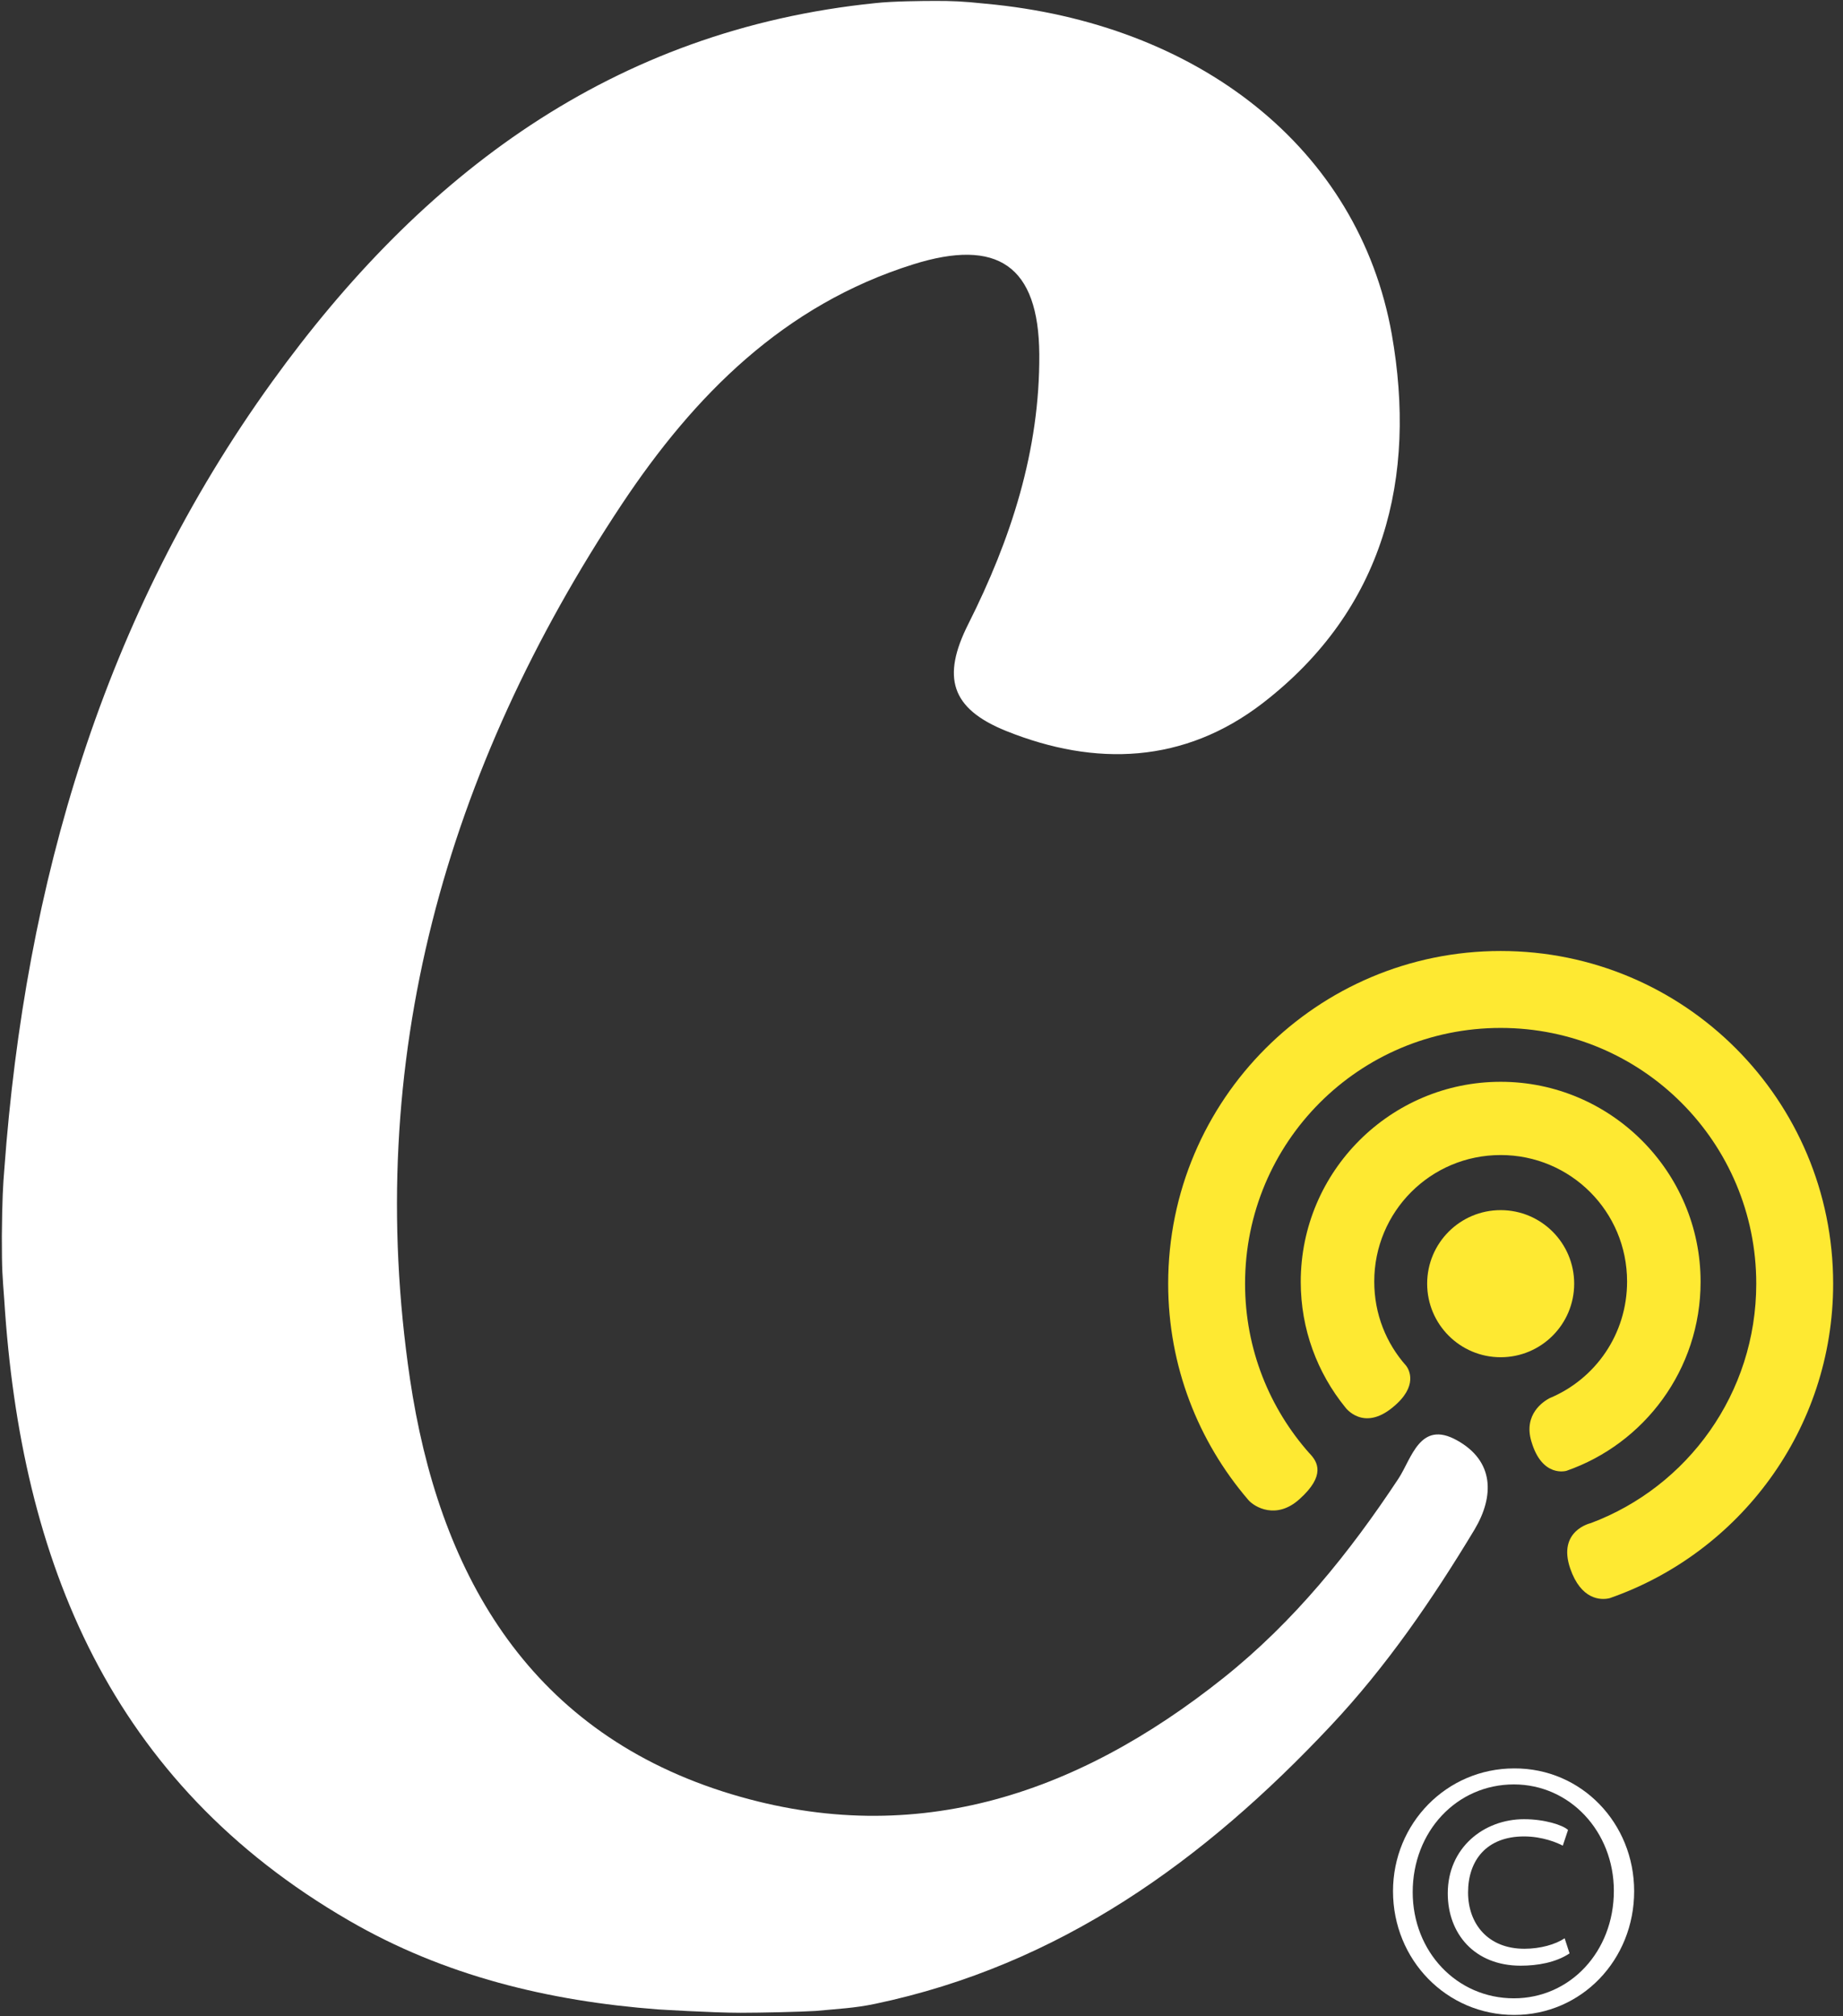 <?xml version="1.0" encoding="utf-8"?>
<!-- Generator: Adobe Illustrator 20.0.0, SVG Export Plug-In . SVG Version: 6.00 Build 0)  -->
<svg version="1.1" id="Layer_1" xmlns="http://www.w3.org/2000/svg" xmlns:xlink="http://www.w3.org/1999/xlink" x="0px" y="0px"
	 viewBox="0 0 599.2 655.1" style="enable-background:new 0 0 599.2 655.1;" xml:space="preserve">
<rect x="0" y="0" width="599.2" height="655.1" fill="#333333" stroke="none"/>
<style type="text/css">
	.st0{fill:#FFFFFF;}
	.st1{display:none;}
	.st2{display:inline;fill:#E2DEBA;}
	.st3{display:inline;fill:#7A786A;}
	.st4{fill:#FEE932;}
</style>
<path class="st0" d="M240.7,654c6.9,0,19.7-0.3,24.5-0.6c7.4-0.7,12.6-0.9,19.3-2.3c60.1-12.6,107-46.6,148-90.2
	c18.2-19.3,33.2-41.2,46.9-63.9c6.5-10.9,6.4-22.3-5.7-29c-12-6.7-14.7,5.8-19,12.4c-16,24.2-34,46.5-56.8,64.7
	c-48.4,38.6-102.2,56.4-162.9,37c-64.2-20.6-92.5-72.2-101.7-134c-15.3-103.4,11.6-198,68.9-284.3c23.5-35.3,52.6-64.7,94.7-77.9
	c27.4-8.6,40.8,0.4,41,29.2c0.2,31.2-9.2,60.1-23.1,87.7c-8.6,17.1-5.8,27.4,12.3,34.7c29.1,11.7,57.9,10.6,83.4-9
	c39.7-30.6,50.2-73.4,42-119.9C441.7,48,389.4,7.5,320.4,1.2c-7.6-0.8-11-0.9-16.2-0.9c-4.4,0-14.1,0.1-19.5,0.7
	C199,9.7,137,56.8,88.5,124c-55,76.2-80.3,163.1-87.1,256c-0.4,4.7-0.7,9.9-0.8,21.6c0,11.7,0.2,12.7,0.8,21
	C6.8,507.5,36,579.2,113.4,624c31,18,65,26.2,100.5,28.9C213.9,652.9,231.6,654,240.7,654z"/>
<g>
	<g id="Layer_2" class="st1">
		<circle class="st2" cx="488.4" cy="416" r="108.1"/>
	</g>
	<g id="Layer_3" class="st1">
		<circle class="st3" cx="488.4" cy="416" r="83.1"/>
	</g>
	<path class="st4" d="M487.9,309c-59.6,0-108.1,48.3-108.1,108.1c0,26.8,9.8,51.3,26,70.2c2,2.4,9.2,6.6,16.7-0.2
		c8.6-7.7,5.8-12.1,3.5-14.6c-0.1-0.1-0.1-0.2-0.2-0.2c-13-14.6-21-33.9-21-55.2c0-46,37.1-83.1,83.1-83.1s83.1,37.2,83.1,83.1
		c0,35.6-22.3,66-53.8,77.8l0,0c0,0-10.9,2.4-6.7,14.7c3.5,10.2,9.9,10.4,12.8,9.7c42.3-14.7,72.7-54.9,72.7-102.2
		C596,357.5,547.8,309,487.9,309z"/>
	<path class="st4" d="M487.9,351.5c-35.7,0-65,29-65,65c0,15.4,5.4,29.6,14.5,40.8l0,0c0,0,5.8,8,15.5-0.1
		c8.3-6.8,5.2-12.2,4.3-13.4c-6.5-7.3-10.4-16.8-10.4-27.4c0-22.7,18.3-41.1,41.1-41.1c22.7,0,41.1,18.3,41.1,41.1
		c0,17.1-10.3,31.7-25.2,37.9c-1.9,1-8.6,5.2-5.9,14.1c3.5,11.9,11.4,9.5,11.4,9.5l0,0c25.3-8.8,43.6-32.9,43.6-61.4
		C552.9,380.7,523.7,351.5,487.9,351.5z"/>
	<circle class="st4" cx="487.9" cy="417.1" r="23.9"/>
</g>
<g>
	<path class="st0" d="M531.3,614.5c0,22.3-17.1,40.2-39,40.2c-22,0-39.4-17.9-39.4-40.2c0-22,17.4-39.9,39.4-39.9
		C514.2,574.5,531.3,592.4,531.3,614.5z M459.3,614.8c0,19.3,14.3,34.5,32.9,34.5c18.3,0,32.5-15.2,32.5-34.9
		c0-19.3-14.3-34.6-32.5-34.6C473.6,579.8,459.3,595.1,459.3,614.8z M508.1,599.7c-1.7-0.9-6.5-3-12.6-3c-12.2,0-18.2,7.8-18.2,18.2
		c0,10.1,6.4,18.3,18.3,18.3c5.2,0,10.1-1.4,13.1-3.4l1.6,4.9c-4.5,3-10.5,4-15.9,4c-15,0-23.7-10.4-23.7-23.5
		c0-14.8,11.7-24.1,24.8-24.1c6.7,0,12.6,1.9,14.3,3.5L508.1,599.7z"/>
</g>
</svg>

